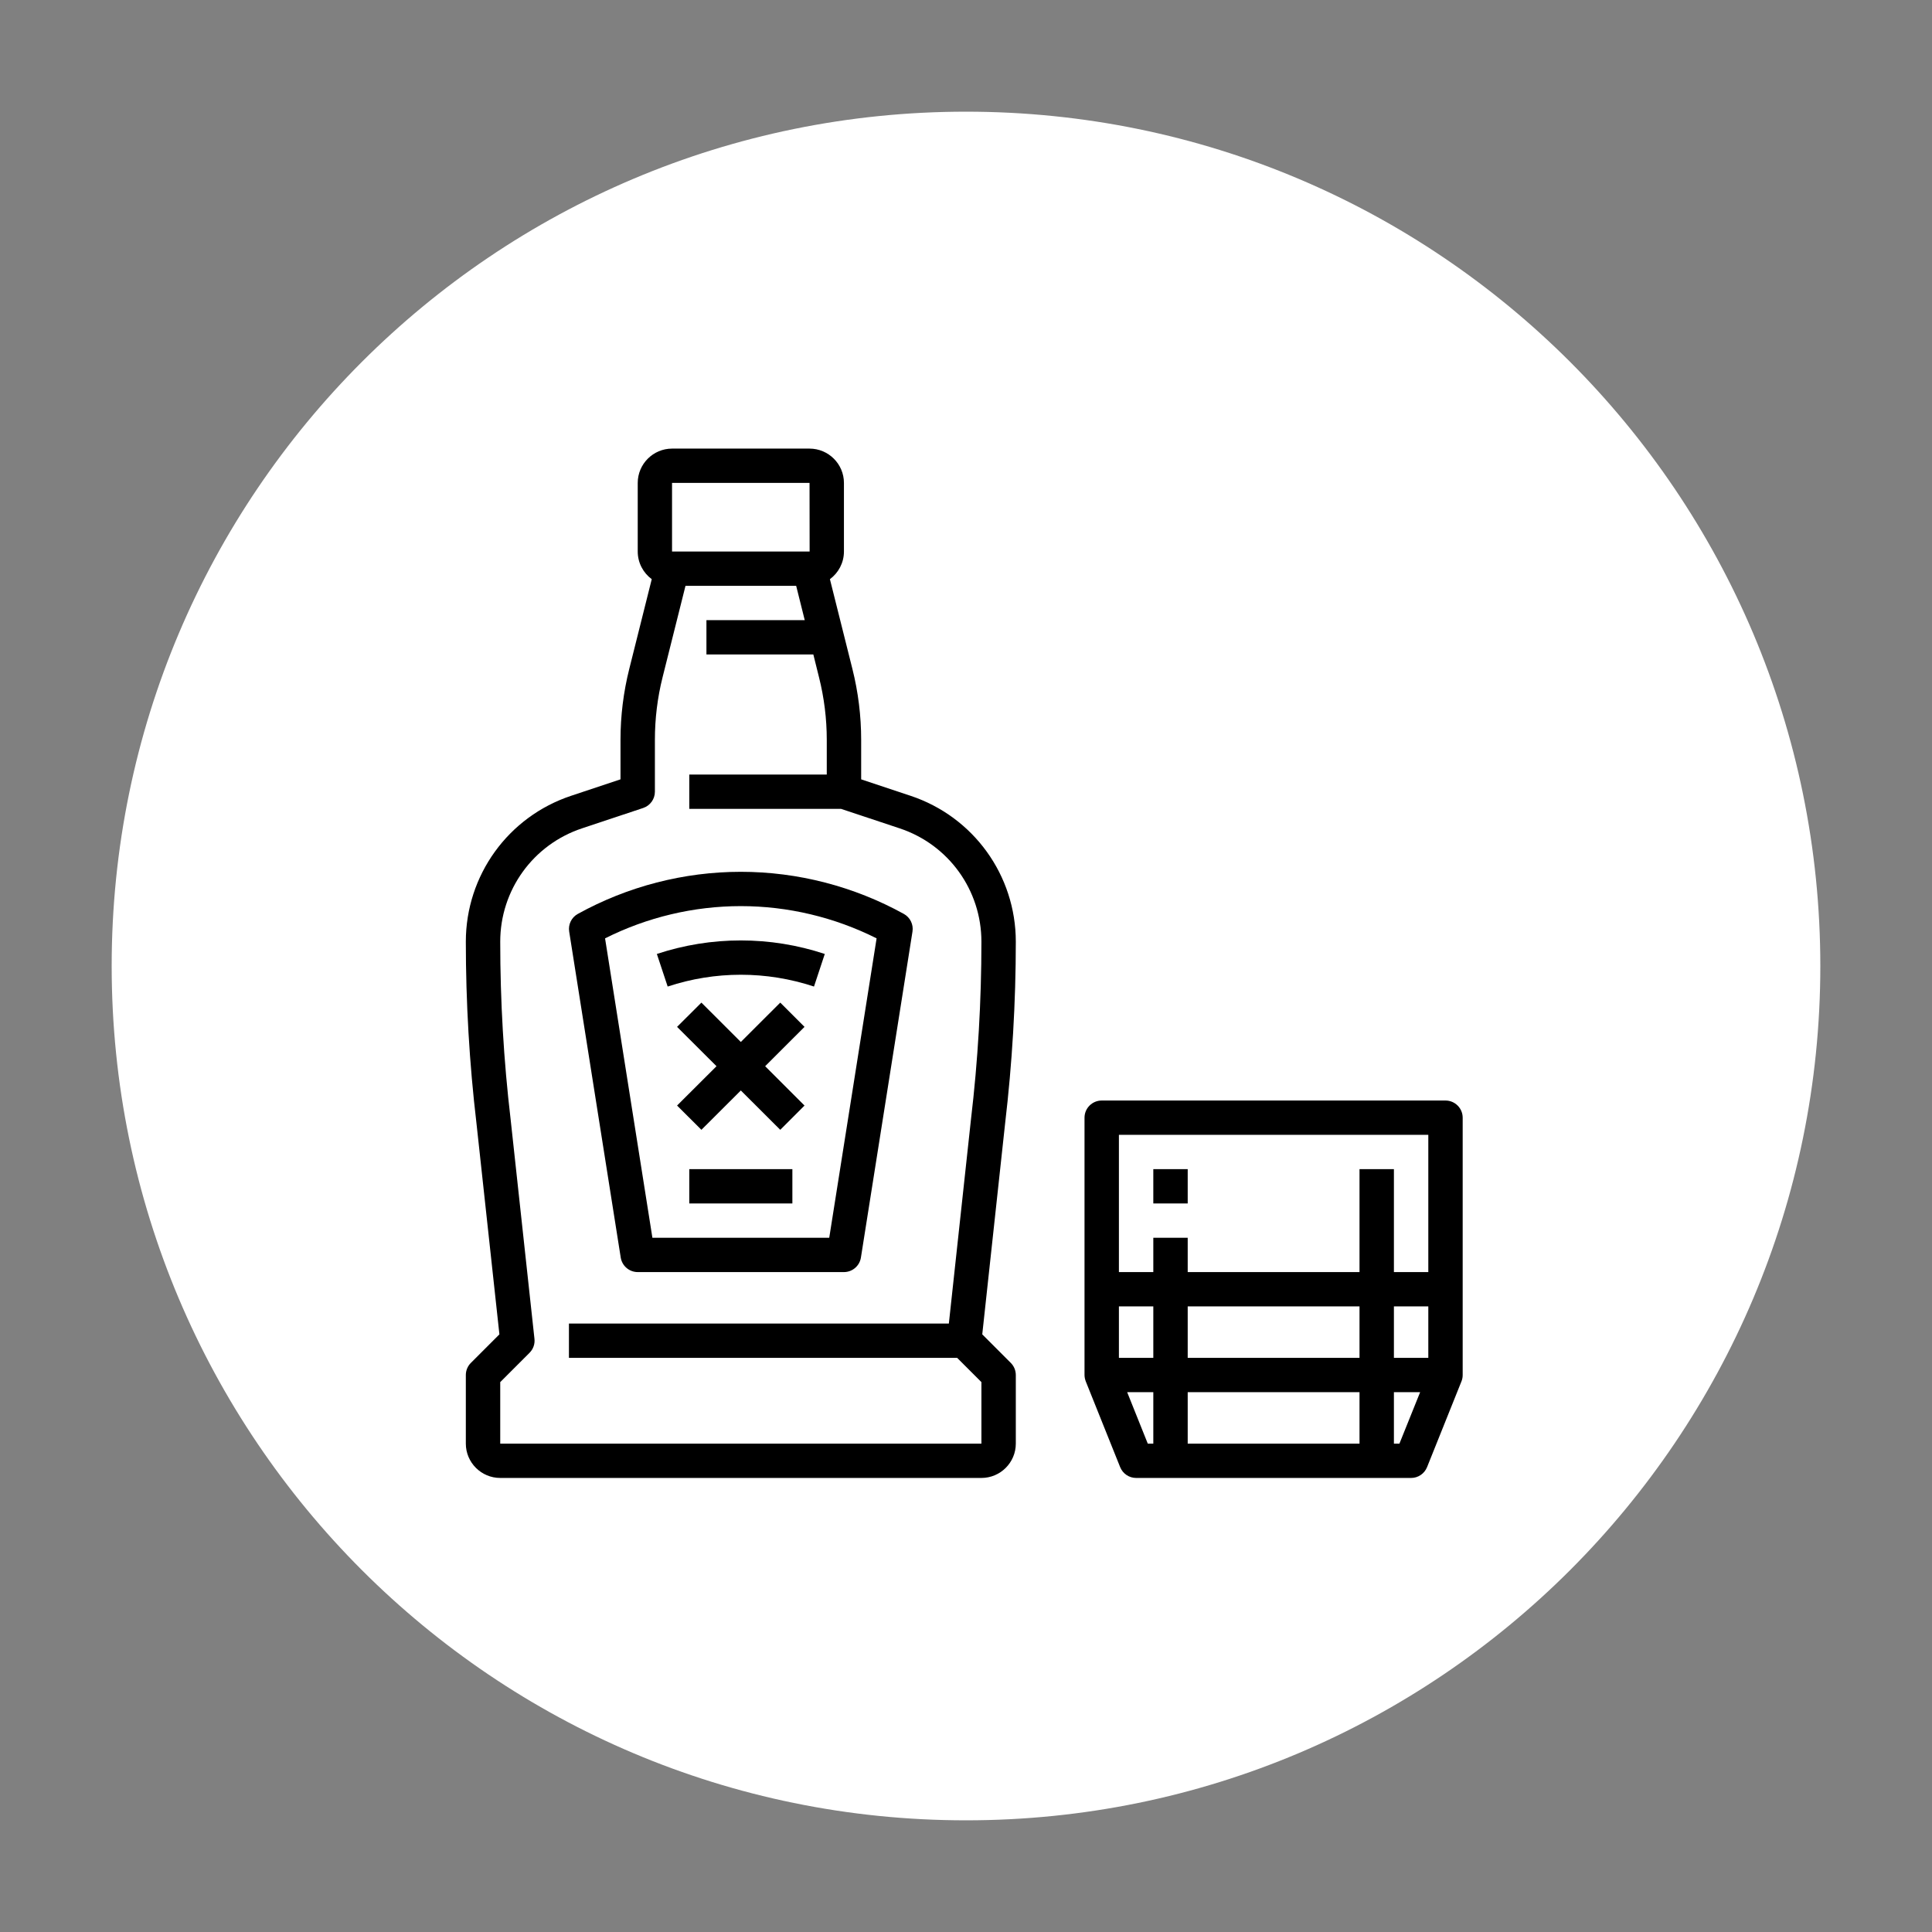 <svg xmlns="http://www.w3.org/2000/svg" xmlns:xlink="http://www.w3.org/1999/xlink" width="122" zoomAndPan="magnify" viewBox="0 0 91.5 91.5" height="122" preserveAspectRatio="xMidYMid meet" version="1.0"><rect x="0" y="0" width="91.5" height="91.5" fill="#808080" stroke="none"/><defs><clipPath id="453618fe9b"><path d="M 5.289 5.289 L 86.211 5.289 L 86.211 86.211 L 5.289 86.211 Z M 5.289 5.289 " clip-rule="nonzero"/></clipPath><clipPath id="f84f1c9a44"><path d="M 45.75 5.289 C 23.402 5.289 5.289 23.402 5.289 45.75 C 5.289 68.098 23.402 86.211 45.75 86.211 C 68.098 86.211 86.211 68.098 86.211 45.75 C 86.211 23.402 68.098 5.289 45.75 5.289 " clip-rule="nonzero"/></clipPath><clipPath id="5e60f5ba05"><path d="M 22.043 21.246 L 49 21.246 L 49 69.996 L 22.043 69.996 Z M 22.043 21.246 " clip-rule="nonzero"/></clipPath><clipPath id="8192f4656f"><path d="M 51 52 L 69.293 52 L 69.293 69.996 L 51 69.996 Z M 51 52 " clip-rule="nonzero"/></clipPath></defs><g clip-path="url(#453618fe9b)"><g clip-path="url(#f84f1c9a44)"><path fill="#ffffff" d="M 5.289 5.289 L 86.211 5.289 L 86.211 86.211 L 5.289 86.211 Z M 5.289 5.289 " fill-opacity="1" fill-rule="nonzero"/></g></g><g clip-path="url(#5e60f5ba05)"><path fill="#000000" d="M 44.938 62.684 L 26.945 62.684 L 26.945 64.309 L 45.332 64.309 L 46.48 65.457 L 46.48 68.371 L 23.691 68.371 L 23.691 65.457 L 25.078 64.07 C 25.254 63.895 25.34 63.652 25.312 63.406 L 24.184 53.02 C 23.855 50.234 23.691 47.402 23.691 44.598 C 23.691 42.156 25.246 40 27.566 39.23 L 30.461 38.266 C 30.793 38.156 31.016 37.844 31.016 37.496 L 31.016 35.035 C 31.016 34.039 31.137 33.043 31.379 32.078 L 32.465 27.746 L 37.707 27.746 L 38.113 29.371 L 33.457 29.371 L 33.457 30.996 L 38.52 30.996 L 38.789 32.078 C 39.031 33.043 39.156 34.039 39.156 35.035 L 39.156 36.684 L 32.645 36.684 L 32.645 38.309 L 39.836 38.309 L 42.605 39.23 C 44.926 40 46.48 42.156 46.48 44.598 C 46.48 47.402 46.316 50.234 45.984 53.027 Z M 31.828 22.871 L 38.34 22.871 L 38.344 26.121 C 38.344 26.121 38.344 26.121 38.34 26.121 L 31.828 26.121 Z M 48.109 44.598 C 48.109 41.457 46.105 38.68 43.121 37.688 L 40.785 36.91 L 40.785 35.035 C 40.785 33.906 40.645 32.777 40.371 31.684 L 39.305 27.43 C 39.707 27.133 39.969 26.656 39.969 26.121 L 39.969 22.871 C 39.969 21.977 39.238 21.246 38.34 21.246 L 31.828 21.246 C 30.934 21.246 30.203 21.977 30.203 22.871 L 30.203 26.121 C 30.203 26.656 30.465 27.133 30.867 27.43 L 29.801 31.684 C 29.527 32.777 29.387 33.906 29.387 35.035 L 29.387 36.91 L 27.051 37.688 C 24.066 38.68 22.062 41.457 22.062 44.598 C 22.062 47.465 22.23 50.363 22.566 53.203 L 23.652 63.195 L 22.301 64.547 C 22.148 64.699 22.062 64.906 22.062 65.121 L 22.062 68.371 C 22.062 69.266 22.793 69.996 23.691 69.996 L 46.48 69.996 C 47.379 69.996 48.109 69.266 48.109 68.371 L 48.109 65.121 C 48.109 64.906 48.023 64.699 47.871 64.547 L 46.52 63.195 L 47.602 53.211 C 47.938 50.363 48.109 47.465 48.109 44.598 " fill-opacity="1" fill-rule="nonzero"/></g><path fill="#000000" d="M 39.273 58.621 L 30.898 58.621 L 28.656 44.441 C 30.645 43.441 32.855 42.914 35.086 42.914 C 37.316 42.914 39.527 43.441 41.516 44.441 Z M 42.809 43.285 C 40.449 41.98 37.781 41.289 35.086 41.289 C 32.391 41.289 29.719 41.98 27.363 43.285 C 27.066 43.449 26.902 43.785 26.957 44.121 L 29.398 59.559 C 29.461 59.953 29.801 60.246 30.203 60.246 L 39.969 60.246 C 40.371 60.246 40.711 59.953 40.773 59.559 L 43.215 44.121 C 43.27 43.785 43.105 43.449 42.809 43.285 " fill-opacity="1" fill-rule="nonzero"/><path fill="#000000" d="M 31.109 45.18 L 31.621 46.723 C 32.742 46.352 33.91 46.164 35.086 46.164 C 36.262 46.164 37.426 46.352 38.551 46.723 L 39.062 45.18 C 37.773 44.754 36.438 44.539 35.086 44.539 C 33.734 44.539 32.398 44.754 31.109 45.18 " fill-opacity="1" fill-rule="nonzero"/><path fill="#000000" d="M 32.645 56.996 L 37.527 56.996 L 37.527 55.371 L 32.645 55.371 L 32.645 56.996 " fill-opacity="1" fill-rule="nonzero"/><path fill="#000000" d="M 36.953 47.484 L 35.086 49.348 L 33.219 47.484 L 32.066 48.633 L 33.934 50.496 L 32.066 52.359 L 33.219 53.508 L 35.086 51.645 L 36.953 53.508 L 38.102 52.359 L 36.238 50.496 L 38.102 48.633 L 36.953 47.484 " fill-opacity="1" fill-rule="nonzero"/><g clip-path="url(#8192f4656f)"><path fill="#000000" d="M 66.277 68.371 L 66.016 68.371 L 66.016 65.934 L 67.258 65.934 Z M 56.25 65.934 L 64.387 65.934 L 64.387 68.371 L 56.25 68.371 Z M 54.359 68.371 L 53.383 65.934 L 54.621 65.934 L 54.621 68.371 Z M 54.621 64.309 L 52.992 64.309 L 52.992 61.871 L 54.621 61.871 Z M 56.25 61.871 L 64.387 61.871 L 64.387 64.309 L 56.25 64.309 Z M 67.645 64.309 L 66.016 64.309 L 66.016 61.871 L 67.645 61.871 Z M 67.645 53.746 L 67.645 60.246 L 66.016 60.246 L 66.016 55.371 L 64.387 55.371 L 64.387 60.246 L 56.25 60.246 L 56.25 58.621 L 54.621 58.621 L 54.621 60.246 L 52.992 60.246 L 52.992 53.746 Z M 68.457 52.121 L 52.18 52.121 C 51.73 52.121 51.363 52.484 51.363 52.934 L 51.363 65.121 C 51.363 65.223 51.387 65.328 51.422 65.422 L 53.051 69.484 C 53.176 69.793 53.473 69.996 53.809 69.996 L 66.832 69.996 C 67.164 69.996 67.461 69.793 67.586 69.484 L 69.215 65.422 C 69.254 65.328 69.273 65.223 69.273 65.121 L 69.273 52.934 C 69.273 52.484 68.906 52.121 68.457 52.121 " fill-opacity="1" fill-rule="nonzero"/></g><path fill="#000000" d="M 56.25 55.371 L 54.621 55.371 L 54.621 56.996 L 56.25 56.996 L 56.25 55.371 " fill-opacity="1" fill-rule="nonzero"/></svg>